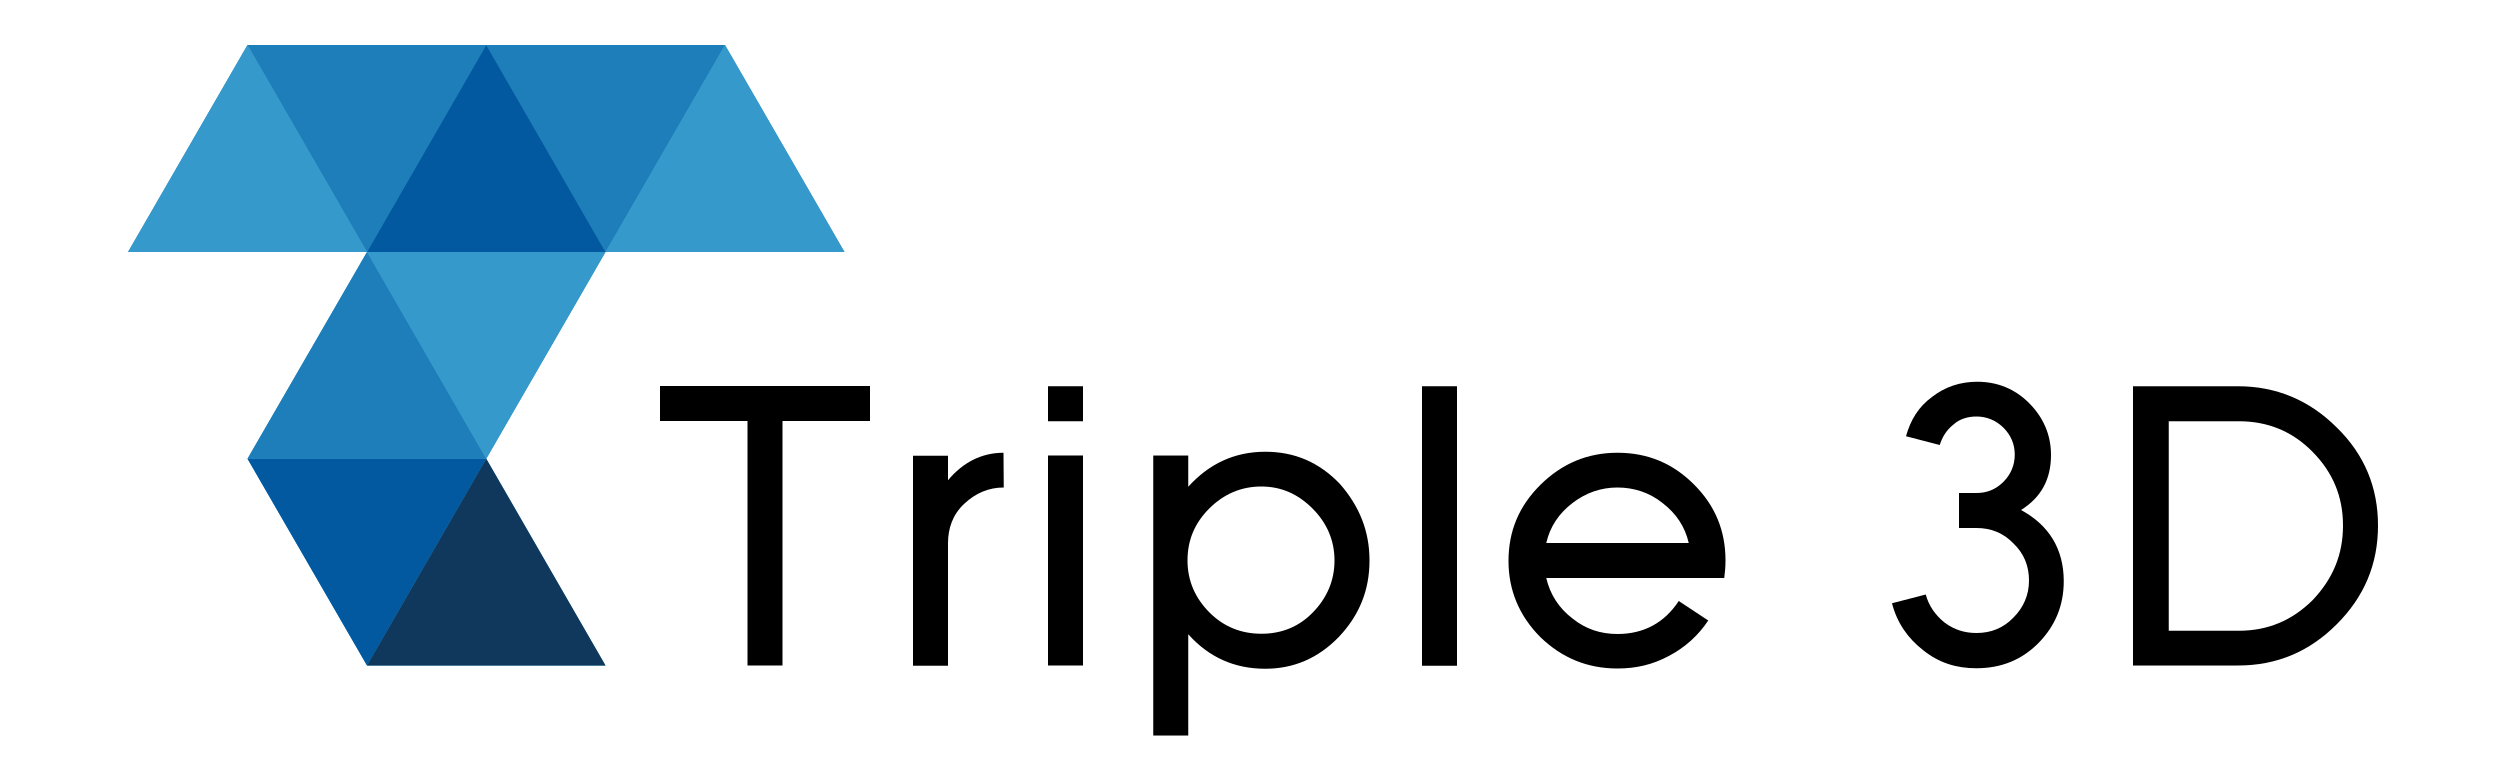 <?xml version="1.0" encoding="utf-8"?>
<!-- Generator: Adobe Illustrator 18.1.1, SVG Export Plug-In . SVG Version: 6.00 Build 0)  -->
<svg version="1.1" id="triple3dLogo" xmlns="http://www.w3.org/2000/svg" xmlns:xlink="http://www.w3.org/1999/xlink" x="0px"
	 y="0px" viewBox="20 326 1000 310" enable-background="new 20 326 1000 310" xml:space="preserve">
<polygon fill="#3699CB" points="357.8,426.8 310,344 214.5,344 119,344 71.2,426.8 166.8,426.8 119,509.5 166.8,592.2 262.2,592.2 
	214.5,509.5 262.2,426.8 "/>
<polygon fill="#1D7EBA" points="214.5,344 166.8,426.8 119,344 "/>
<polygon fill="#1D7EBA" points="310,344 262.2,426.8 214.5,344 "/>
<polygon fill="#02599F" points="214.5,509.5 166.8,592.2 119,509.5 "/>
<polygon fill="#1D7EBA" points="119,509.5 166.8,426.8 214.5,509.5 "/>
<polygon fill="#0F385C" points="166.8,592.2 214.5,509.5 262.2,592.2 "/>
<polygon fill="#02599F" points="166.8,426.8 214.5,344 262.2,426.8 "/>
<polygon fill="#3699CB" points="71.2,426.8 119,344 166.8,426.8 "/>
<polygon fill="#3699CB" points="262.2,426.8 310,344 357.8,426.8 "/>
<polygon fill="#3699CB" points="262.2,426.8 214.5,509.5 166.8,426.8 "/>
<g id="tripleText">
	<path d="M333,592.2h-14v-97.8h-35v-14h84v14h-35V592.2z"/>
	<path d="M421.5,521c-6,0-11.2,2.2-15.8,6.5s-6.5,9.8-6.5,15.8v49h-14v-84h14v9.8c6-7.2,13.5-11,22.2-11L421.5,521L421.5,521z"/>
	<path d="M439.2,480.5h14v14h-14V480.5z M439.2,508.2h14v84h-14V508.2z"/>
	<path d="M567.8,550.2c0,11.8-4,21.8-12.2,30.5c-8.2,8.5-18,12.8-29.5,12.8c-12.2,0-22.5-4.5-30.8-13.8v40.5h-14v-112h14v12.5
		c8.3-9.2,18.5-14,30.8-14c11.8,0,21.5,4.2,29.8,12.8C563.8,528.5,567.8,538.5,567.8,550.2z M553.8,550.2c0-8-3-15-8.8-20.8
		s-12.5-8.8-20.5-8.8s-15,3-20.8,8.8S495,542,495,550.2c0,8,3,15,8.8,20.8s12.8,8.5,20.8,8.5s15-2.8,20.5-8.5
		C550.8,565.2,553.8,558.2,553.8,550.2z"/>
	<path d="M588.8,480.5h14v111.8h-14V480.5z"/>
	<path d="M710.2,550.2c0,2.2-0.2,4.8-0.5,7h-71.2c1.5,6.5,5,12,10.5,16.2c5.2,4.2,11.2,6.2,18,6.2c10.5,0,18.8-4.5,24.5-13.2
		l11.8,7.8c-4,6-9.3,10.8-15.8,14.2c-6.5,3.5-13.2,5-20.5,5c-12,0-22.2-4.2-30.8-12.5c-8.5-8.5-12.8-18.8-12.8-30.5
		c0-12,4.2-22,12.8-30.5s18.8-12.8,30.8-12.8c12,0,22.2,4.2,30.7,12.8C706,528.2,710.2,538.2,710.2,550.2z M695.5,543.2
		c-1.5-6.5-5-11.8-10.5-16c-5.2-4.2-11.5-6.2-18-6.2c-6.5,0-12.5,2-18,6.2s-9,9.5-10.5,16H695.5z"/>
	<path d="M845.5,558.5c0,9.8-3.5,18-10.2,24.8c-6.8,6.8-15,10-24.8,10c-8,0-15-2.2-21.2-7.2c-6.2-4.8-10.5-11-12.5-18.8l13.5-3.5
		c1.2,4.5,3.8,8.2,7.5,11.2c4,3,8.2,4.2,12.8,4.2c5.8,0,10.8-2,14.8-6.2c4-4,6.2-9,6.2-14.8s-2-10.8-6.2-14.8c-4-4.2-9-6.2-14.8-6.2
		h-7v-14h7c4.3,0,7.8-1.5,10.8-4.5c3-3,4.5-6.8,4.5-10.8c0-4.2-1.5-7.8-4.5-10.8c-3-3-6.8-4.5-10.8-4.5c-3.5,0-6.8,1-9.2,3.2
		c-2.8,2.2-4.5,5-5.5,8.2l-13.5-3.5c1.8-6.5,5-11.8,10.5-15.8c5.2-4,11.2-6,18-6c8,0,15,2.8,20.7,8.5c5.8,5.8,8.8,12.8,8.8,20.8
		c0,9.8-4,17-12,22C839.5,536,845.5,545.5,845.5,558.5z"/>
	<path d="M971.2,536.2c0,15.5-5.5,28.5-16.5,39.5s-24,16.5-39.5,16.5h-42V480.5h42c15.2,0,28.5,5.5,39.5,16.5
		C965.8,507.8,971.2,521,971.2,536.2z M957.2,536.2c0-11.5-4-21.2-12.2-29.5s-18-12.2-29.5-12.2h-28v83.8h28
		c11.5,0,21.2-4,29.5-12.2C953.2,557.5,957.2,547.8,957.2,536.2z"/>
</g>
</svg>